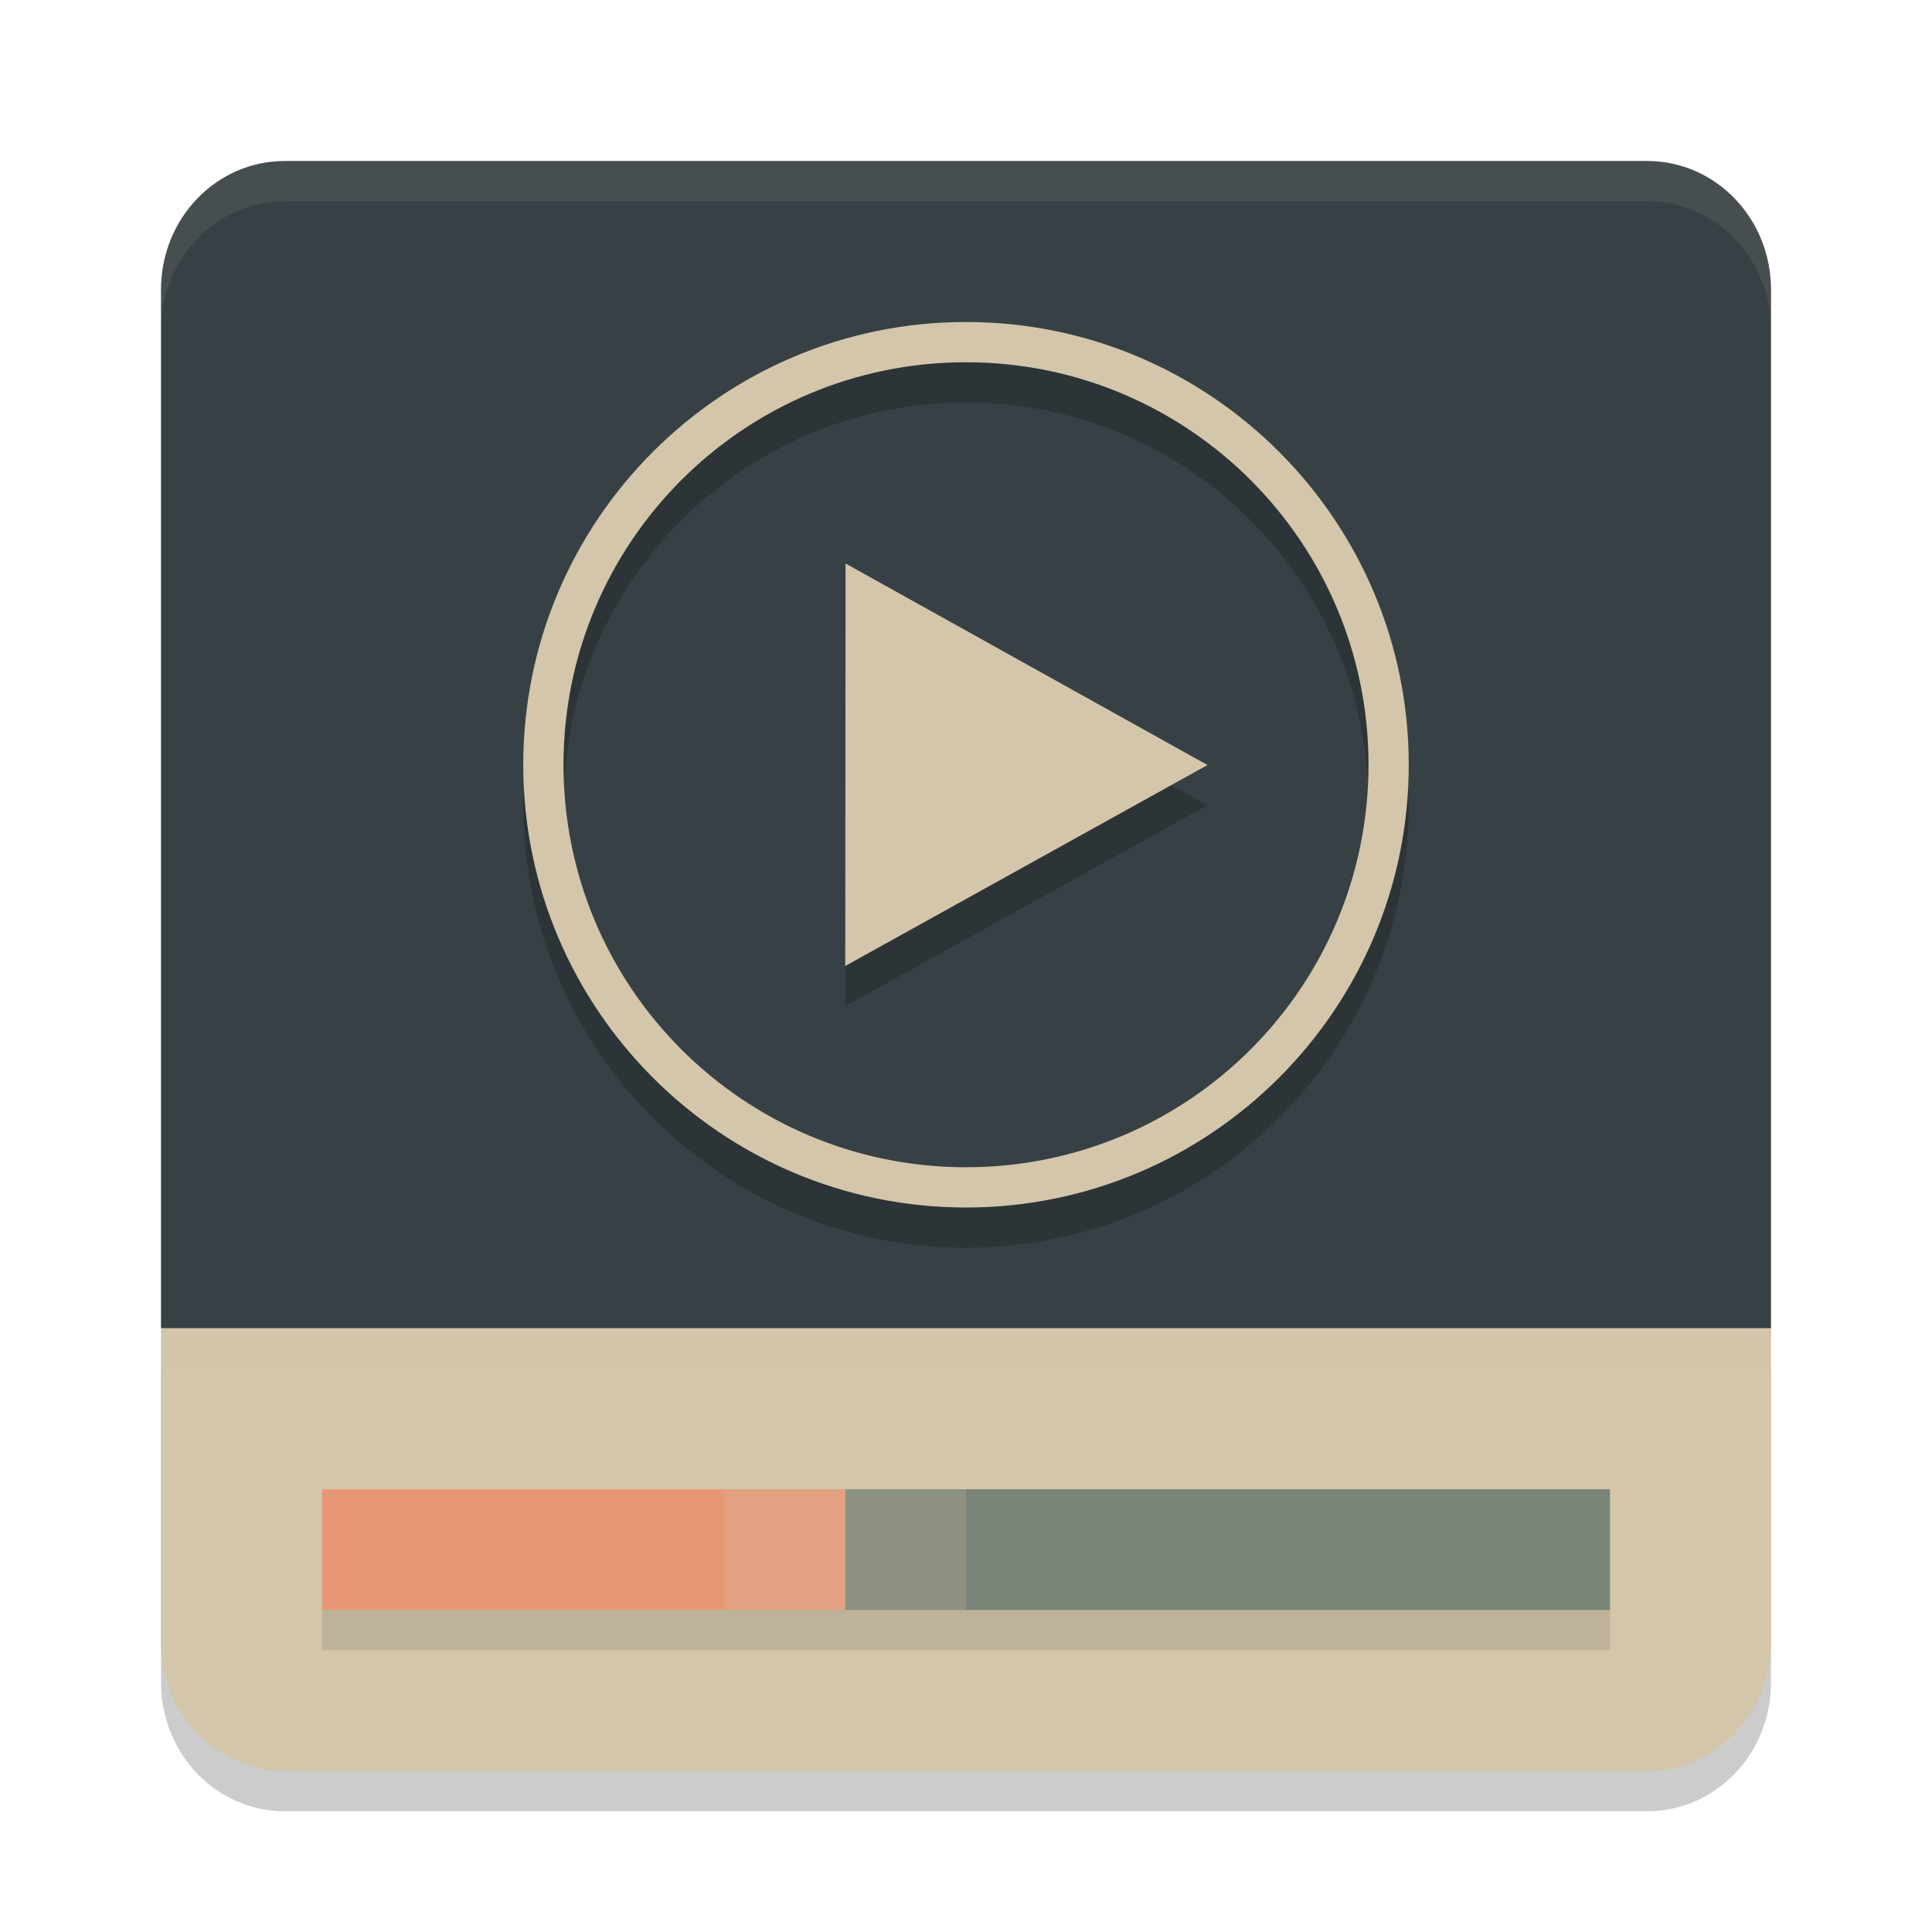<svg xmlns="http://www.w3.org/2000/svg" width="48" height="48" version="1.1">
 <path style="opacity:0.2" d="M 7.077,45 H 40.923 C 42.628,45 44,43.573 44,41.8 V 34 H 4 v 7.8 c 0,1.773 1.372,3.2 3.077,3.2 z"/>
 <path style="fill:#d3c6aa" d="M 7.077,44 H 40.923 C 42.628,44 44,42.573 44,40.8 V 33 H 4 v 7.8 c 0,1.773 1.372,3.2 3.077,3.2 z"/>
 <path style="fill:#374145" d="M 7.077,4 H 40.923 C 42.628,4 44,5.427 44,7.2 V 33 H 4 V 7.2 c 0,-1.773 1.372,-3.2 3.077,-3.2 z"/>
 <rect style="fill:#7a8478" width="19" height="3" x="21" y="37"/>
 <rect style="fill:#e69875" width="13" height="3" x="8" y="37"/>
 <rect style="opacity:0.2;fill:#d3c6aa" width="6" height="3" x="18" y="37"/>
 <path style="opacity:0.2" d="m 24,9 c -6.071,0 -11,4.929 -11,11 0,6.071 4.929,11 11,11 6.071,0 11,-4.929 11,-11 C 35,13.929 30.071,9 24,9 Z m 0,1 c 5.526,0 10,4.474 10,10 0,5.526 -4.474,10 -10,10 C 18.474,30 14,25.526 14,20 14,14.474 18.474,10 24,10 Z M 21.008,15 21,25 30,20.006 Z"/>
 <path style="fill:#d3c6aa" d="M 30,19.007 21,24 21.008,14 Z"/>
 <path style="fill:#d3c6aa" d="M 24 8 C 17.929 8 13 12.929 13 19 C 13 25.071 17.929 30 24 30 C 30.071 30 35 25.071 35 19 C 35 12.929 30.071 8 24 8 z M 24 9 C 29.526 9 34 13.474 34 19 C 34 24.526 29.526 29 24 29 C 18.474 29 14 24.526 14 19 C 14 13.474 18.474 9 24 9 z"/>
 <rect style="opacity:0.1" width="32" height="1" x="8" y="40"/>
 <path style="opacity:0.1;fill:#d3c6aa" d="M 7.076 4 C 5.372 4 4 5.426 4 7.199 L 4 8.199 C 4 6.426 5.372 5 7.076 5 L 40.924 5 C 42.628 5 44 6.426 44 8.199 L 44 7.199 C 44 5.426 42.628 4 40.924 4 L 7.076 4 z"/>
 <rect style="opacity:0.2;fill:#d3c6aa" width="40" height="1" x="4" y="33"/>
</svg>
